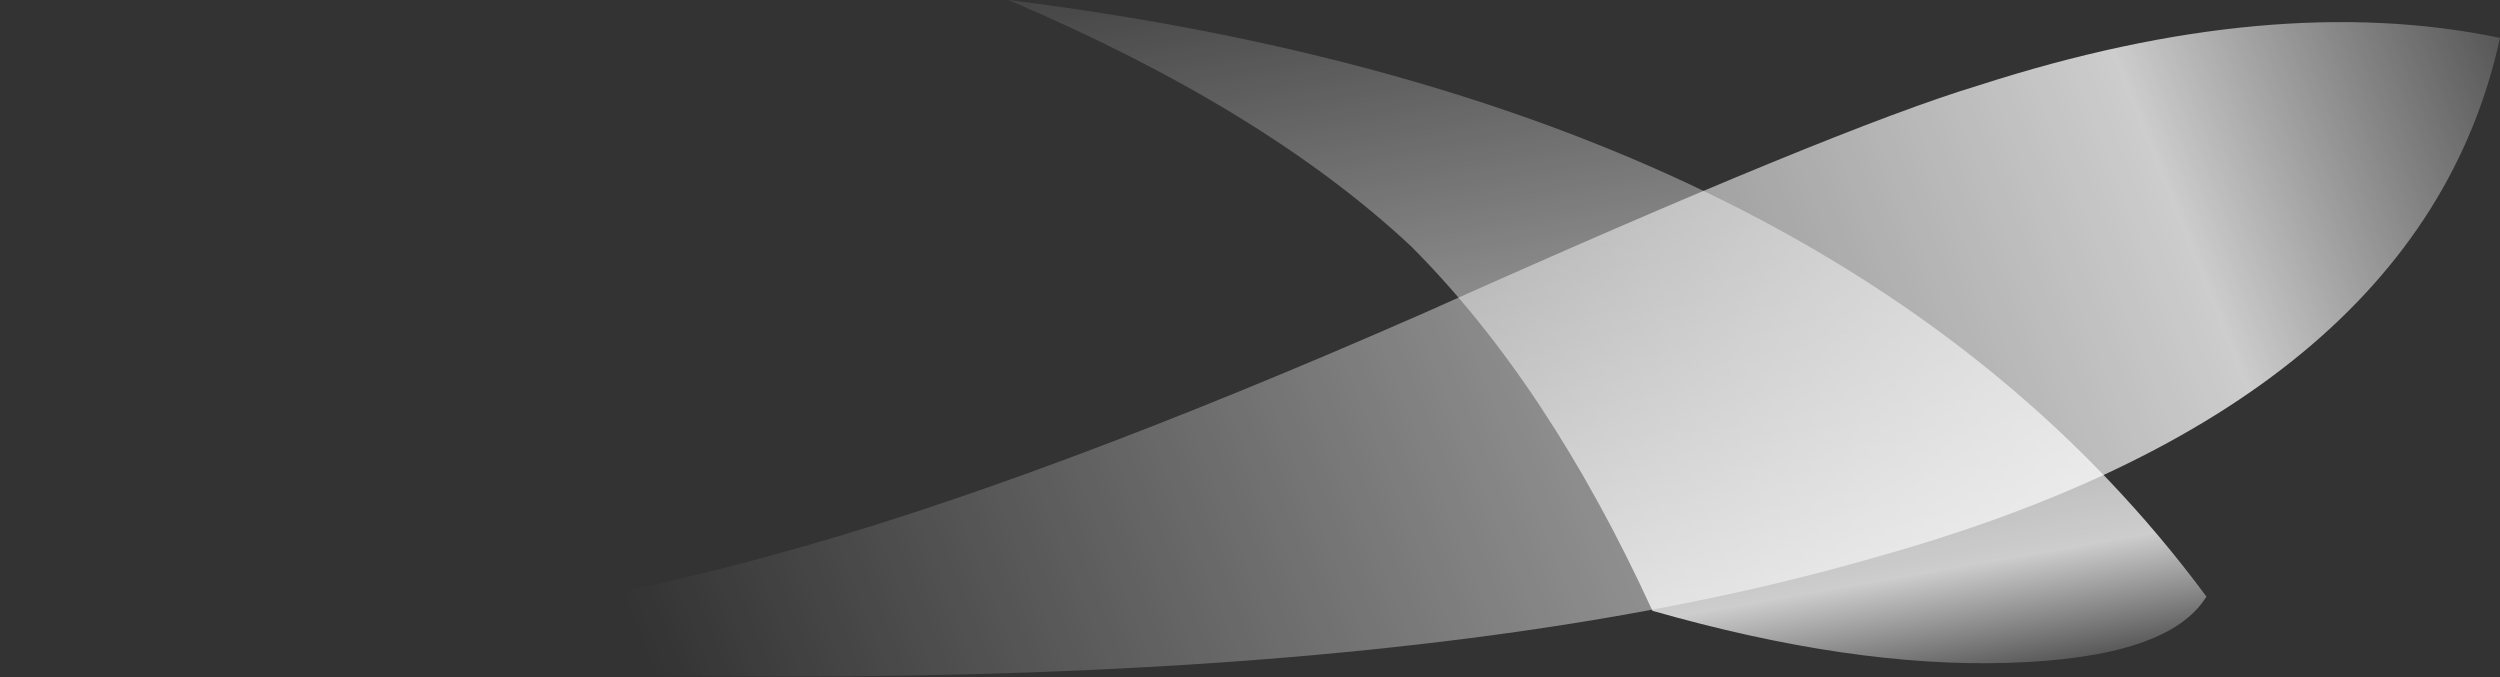 <?xml version="1.0" encoding="UTF-8" standalone="no"?>
<svg xmlns:ffdec="https://www.free-decompiler.com/flash" xmlns:xlink="http://www.w3.org/1999/xlink" ffdec:objectType="frame" height="50.05px" width="184.8px" xmlns="http://www.w3.org/2000/svg">
  <rect width="100%" height="100%" fill="#333333" stroke="none"/>
  <g transform="matrix(1.0, 0.0, 0.0, 1.0, 126.35, 26.25)">
    <use ffdec:characterId="859" height="7.15" transform="matrix(7.0, 0.0, 0.0, 7.0, -126.35, -26.25)" width="26.4" xlink:href="#shape0"/>
  </g>
  <defs>
    <g id="shape0" transform="matrix(1.0, 0.0, 0.0, 1.0, 18.05, 3.75)">
      <path d="M-3.15 -1.15 Q-4.7 -2.6 -7.4 -3.75 1.4 -2.65 5.25 2.55 4.85 3.2 3.15 3.25 1.5 3.3 -0.6 2.7 -1.7 0.3 -3.15 -1.15" fill="url(#gradient0)" fill-rule="evenodd" stroke="none"/>
      <path d="M8.35 -3.35 Q7.5 0.55 1.7 2.15 -4.9 4.05 -18.05 3.05 -14.0 3.25 -9.85 2.1 -7.1 1.35 -3.0 -0.45 1.35 -2.4 2.85 -2.85 5.95 -3.85 8.35 -3.35" fill="url(#gradient1)" fill-rule="evenodd" stroke="none"/>
    </g>
    <linearGradient gradientTransform="matrix(0.001, 0.006, -0.004, 7.0E-4, 0.2, -1.05)" gradientUnits="userSpaceOnUse" id="gradient0" spreadMethod="pad" x1="-819.2" x2="819.2">
      <stop offset="0.0" stop-color="#ffffff" stop-opacity="0.0"/>
      <stop offset="0.867" stop-color="#ffffff" stop-opacity="0.753"/>
      <stop offset="1.0" stop-color="#ffffff" stop-opacity="0.102"/>
    </linearGradient>
    <linearGradient gradientTransform="matrix(0.013, -0.003, 0.002, 0.005, -0.75, 0.75)" gradientUnits="userSpaceOnUse" id="gradient1" spreadMethod="pad" x1="-819.2" x2="819.2">
      <stop offset="0.008" stop-color="#ffffff" stop-opacity="0.0"/>
      <stop offset="0.784" stop-color="#ffffff" stop-opacity="0.753"/>
      <stop offset="0.984" stop-color="#ffffff" stop-opacity="0.102"/>
    </linearGradient>
  </defs>
</svg>
